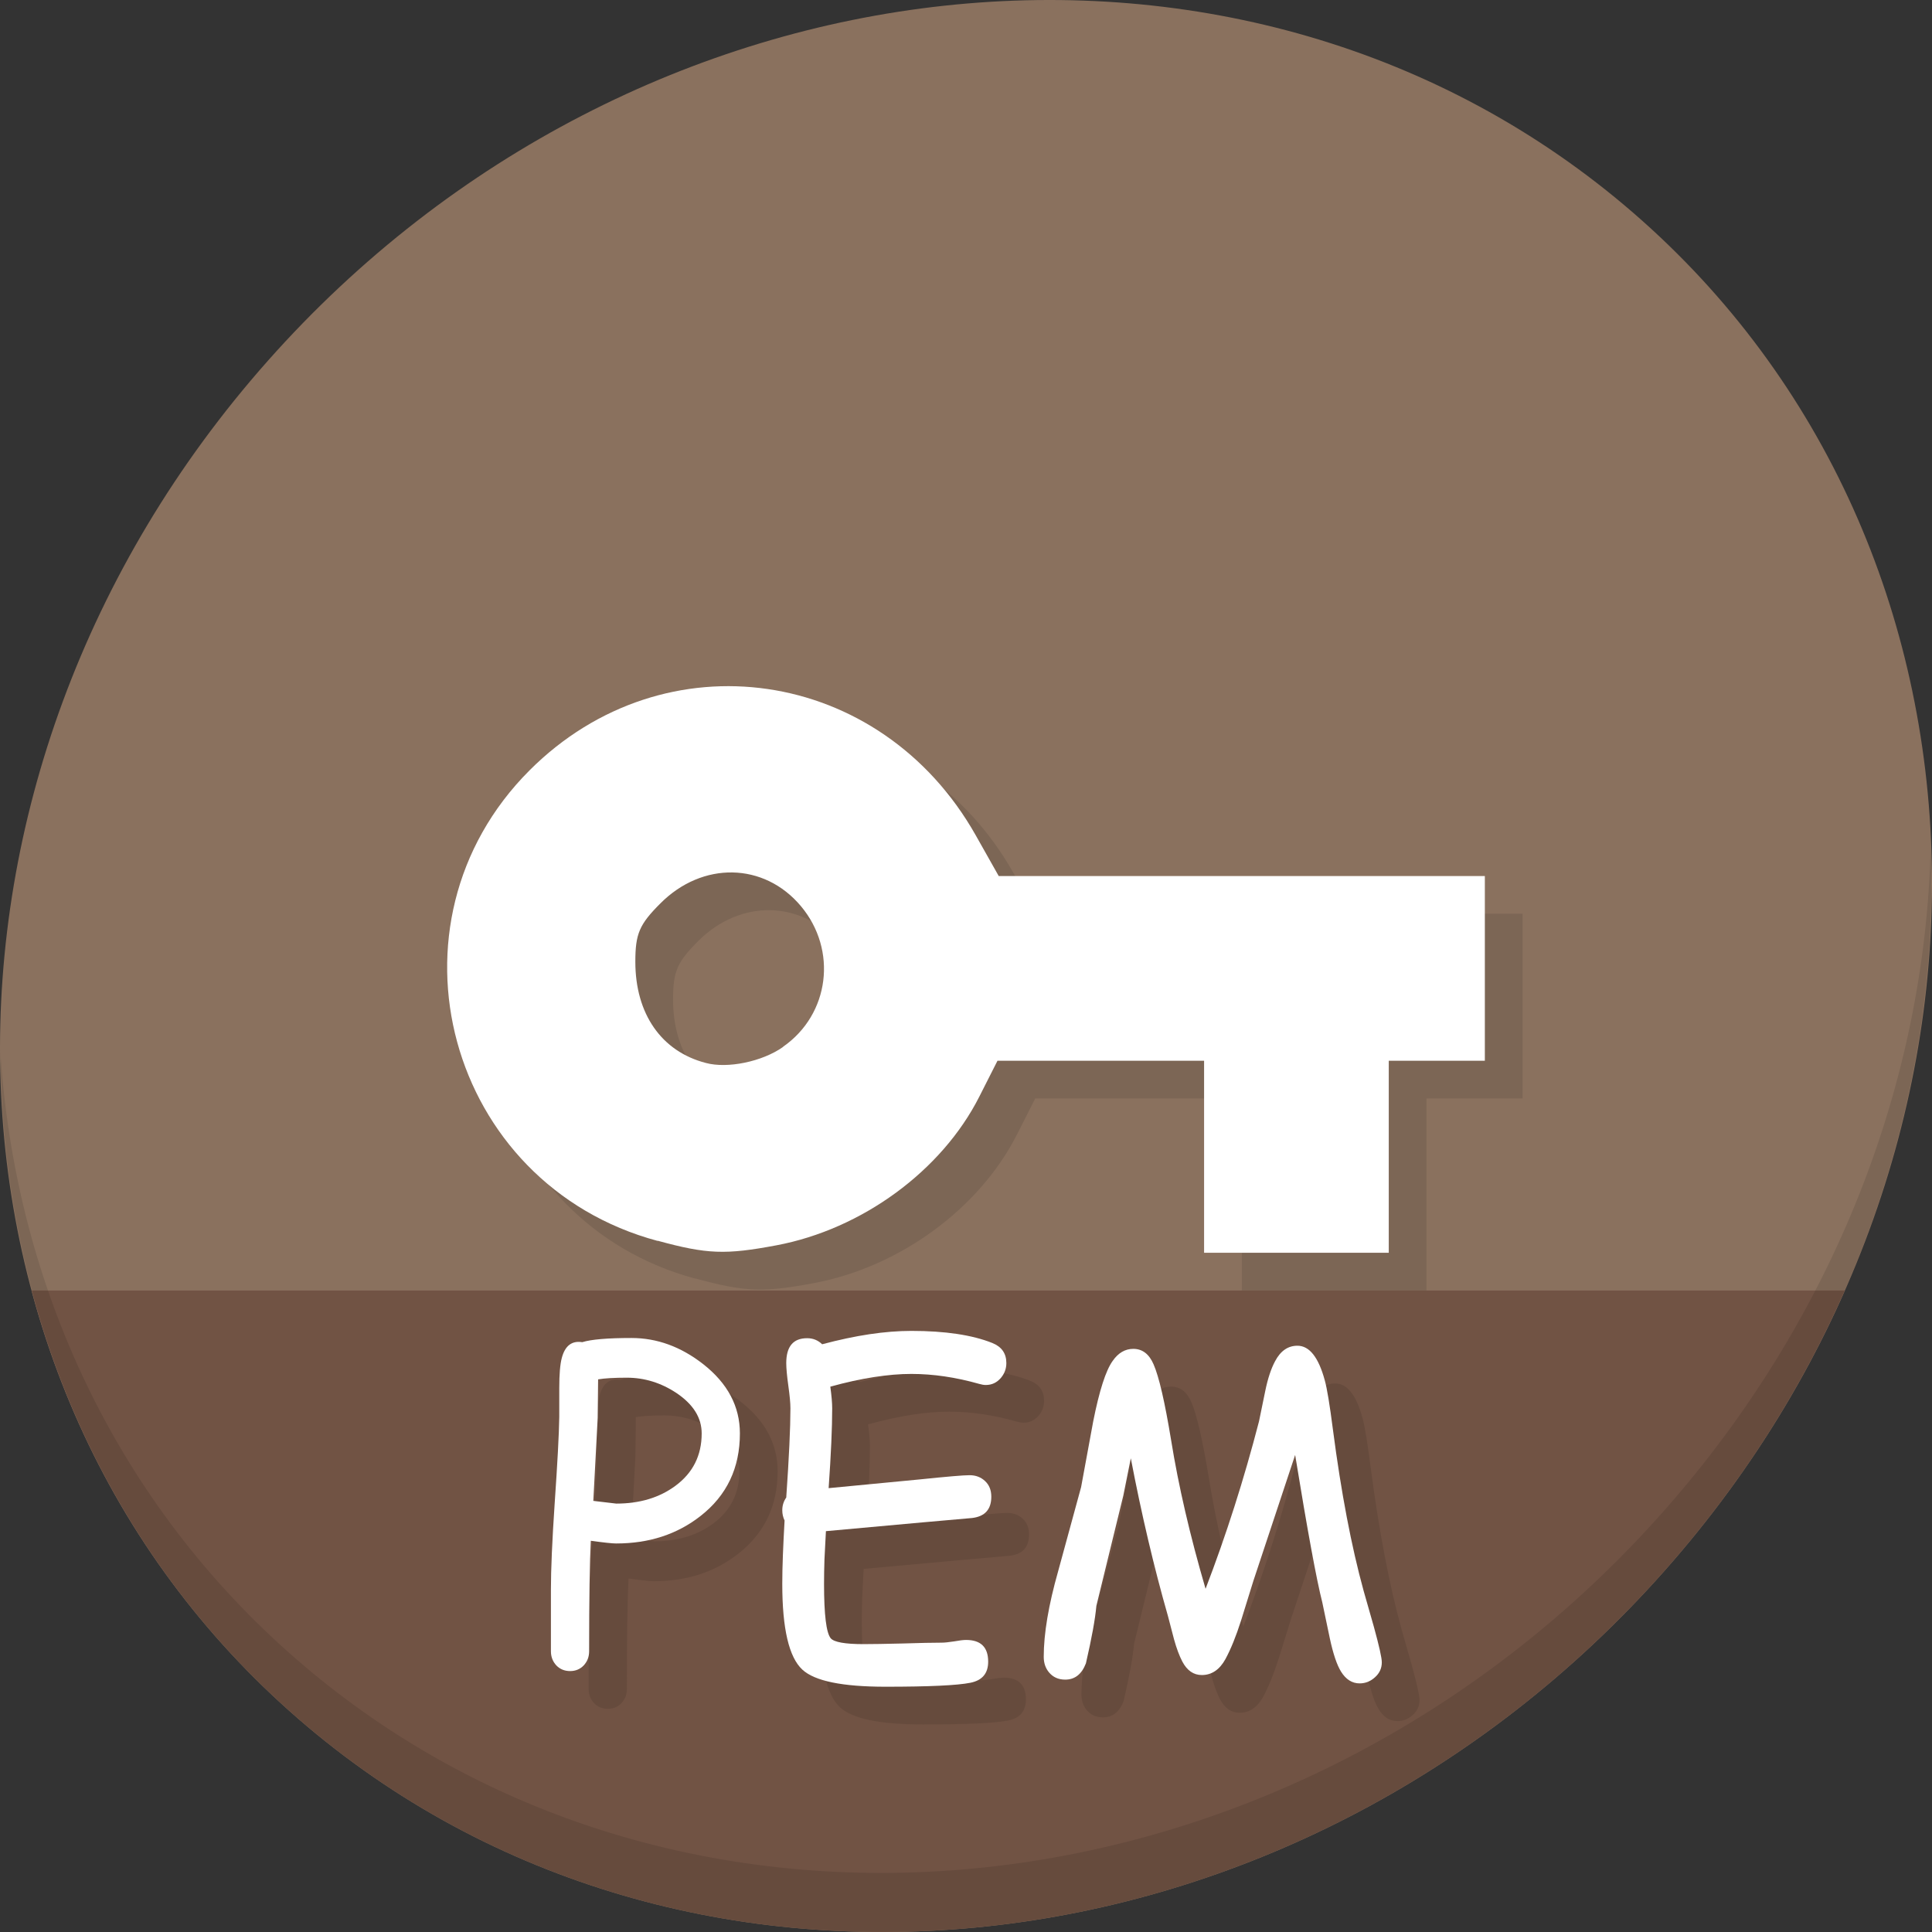 <?xml version="1.0" encoding="UTF-8" standalone="no"?>
<!-- Created with Inkscape (http://www.inkscape.org/) -->

<svg
   xmlns:dc="http://purl.org/dc/elements/1.1/"
   xmlns:cc="http://creativecommons.org/ns#"
   xmlns:rdf="http://www.w3.org/1999/02/22-rdf-syntax-ns#"
   xmlns:svg="http://www.w3.org/2000/svg"
   xmlns="http://www.w3.org/2000/svg"
   xmlns:sodipodi="http://sodipodi.sourceforge.net/DTD/sodipodi-0.dtd"
   xmlns:inkscape="http://www.inkscape.org/namespaces/inkscape"
   width="512"
   height="512"
   id="svg2"
   version="1.1"
   inkscape:version="0.92.2 5c3e80d, 2017-08-06"
   sodipodi:docname="application-x-pem-key.svg">
  <rect width="100%" height="100%" fill="#333333" stroke="none"/>
  <defs
     id="defs4" />
  <sodipodi:namedview
     id="base"
     pagecolor="#ffffff"
     bordercolor="#666666"
     borderopacity="1.0"
     inkscape:pageopacity="0.0"
     inkscape:pageshadow="2"
     inkscape:zoom="0.60666666"
     inkscape:cx="377.35151"
     inkscape:cy="181.71597"
     inkscape:document-units="px"
     inkscape:current-layer="layer1"
     showgrid="false"
     inkscape:window-width="1366"
     inkscape:window-height="717"
     inkscape:window-x="0"
     inkscape:window-y="24"
     inkscape:window-maximized="1" />
  <g
     inkscape:label="Layer 1"
     inkscape:groupmode="layer"
     id="layer1"
     transform="translate(0,-540.362)">
    <g
       id="g907">
      <path
         id="path955"
         d="m 432.913,596.836 c 102.193,88.575 105.827,249.7 8.117,359.899 C 343.32,1066.934 181.28,1084.463 79.087,995.888 -23.106,907.314 -26.74,746.188 70.97,635.989 168.68,525.79 330.72,508.262 432.913,596.836 Z"
         inkscape:connector-curvature="0"
         style="fill:#8a715e;fill-opacity:1;stroke-width:11.11" />
      <path
         sodipodi:nodetypes="csscc"
         inkscape:connector-curvature="0"
         id="path957"
         d="M 8.365,882.362 C 19.949,925.514 43.552,965.089 79.086,995.888 181.279,1084.462 343.319,1066.934 441.029,956.735 461.38,933.783 477.319,908.617 488.902,882.362 Z"
         style="fill:#715344;fill-opacity:1;stroke:none;stroke-width:1px;stroke-linecap:butt;stroke-linejoin:miter;stroke-opacity:1" />
      <path
         id="path959"
         d="M 511.635,765.266 C 510.084,826.577 486.474,889.42 440.669,941.08 342.959,1051.279 180.919,1068.808 78.726,980.233 30.827,938.718 4.497,881.285 0.194,820.591 0.799,886.948 27.117,950.844 79.079,995.881 181.272,1084.456 343.32,1066.918 441.022,956.728 490.727,900.67 514.027,831.437 511.635,765.266 Z"
         inkscape:connector-curvature="0"
         style="opacity:0.1;stroke-width:11.11" />
      <path
         inkscape:connector-curvature="0"
         id="path874"
         d="m 184.296,879.22 c -55.807,-15.002 -74.605,-84.065 -33.944,-124.725 35.756,-35.756 93.033,-27.413 118.222,17.219 l 6.098,10.809 H 339.085 403.5 v 24.47 24.47 h -12.732 -12.732 v 25.449 25.449 H 353.565 329.095 V 856.913 831.464 h -27.374 -27.374 l -4.833,9.545 c -9.943,19.634 -31.063,35.103 -53.737,39.371 -13.529,2.546 -18.388,2.373 -31.497,-1.212 z m 33.232,-51.461 c 12.334,-8.575 14.482,-25.659 4.695,-37.293 -9.753,-11.589 -26.047,-11.901 -37.217,-0.693 -5.578,5.578 -6.635,8.038 -6.635,15.469 0,13.824 6.929,23.774 18.678,26.812 5.751,1.559 14.967,-0.346 20.474,-4.244 z"
         style="fill:#7c6655;fill-opacity:1;stroke-width:1.958" />
      <path
         style="fill:#ffffff;stroke-width:1.958"
         d="m 174.296,869.22 c -55.807,-15.002 -74.605,-84.065 -33.944,-124.725 35.756,-35.756 93.033,-27.413 118.222,17.219 l 6.098,10.809 H 329.085 393.5 v 24.47 24.47 h -12.732 -12.732 v 25.449 25.449 H 343.565 319.095 V 846.913 821.464 h -27.374 -27.374 l -4.833,9.545 c -9.943,19.634 -31.063,35.103 -53.737,39.371 -13.529,2.546 -18.388,2.373 -31.497,-1.212 z m 33.232,-51.461 c 12.334,-8.575 14.482,-25.659 4.695,-37.293 -9.753,-11.589 -26.047,-11.901 -37.217,-0.693 -5.578,5.578 -6.635,8.038 -6.635,15.469 0,13.824 6.929,23.774 18.678,26.812 5.751,1.559 14.967,-0.346 20.474,-4.244 z"
         id="path1344"
         inkscape:connector-curvature="0" />
      <g
         aria-label="PEM"
         transform="translate(12.005,529.36)"
         style="font-style:normal;font-weight:normal;font-size:40px;line-height:1.25;font-family:sans-serif;letter-spacing:0px;word-spacing:0px;fill:#664b3d;fill-opacity:1;stroke:none"
         id="g892">
        <path
           d="m 161.316,430.04 q -1.549,0 -6.751,-0.719 -0.443,8.356 -0.443,29.274 0,2.214 -1.439,3.763 -1.439,1.494 -3.597,1.494 -2.214,0 -3.652,-1.494 -1.439,-1.549 -1.439,-3.763 v -16.27 q 0,-8.135 0.996,-22.91 1.107,-15.993 1.217,-22.91 v -7.637 q 0,-5.479 0.664,-7.969 1.273,-4.87 5.423,-4.206 1.771,-0.553 5.036,-0.83 3.265,-0.277 8.024,-0.277 10.127,0 18.981,6.917 9.74,7.637 9.74,18.372 0,13.724 -10.404,21.859 -9.297,7.305 -22.357,7.305 z m 2.767,-43.939 q -2.435,0 -4.372,0.111 -1.882,0.111 -3.21,0.332 l -0.111,10.182 -1.162,22.025 6.087,0.719 q 9.297,0 15.661,-4.704 6.973,-5.146 6.973,-13.89 0,-6.198 -6.641,-10.68 -6.143,-4.095 -13.226,-4.095 z"
           style="font-style:normal;font-variant:normal;font-weight:normal;font-stretch:normal;font-size:113.333px;font-family:'Comic Sans MS';-inkscape-font-specification:'Comic Sans MS';fill:#664b3d;fill-opacity:1"
           id="path886"
           inkscape:connector-curvature="0" />
        <path
           d="m 259.265,388.038 q -0.775,0 -1.716,-0.277 -9.352,-2.656 -18.04,-2.656 -4.538,0 -9.906,0.83 -5.368,0.83 -11.566,2.546 0.498,3.597 0.498,5.755 0,7.692 -0.941,21.139 l 24.238,-2.324 q 10.68,-1.107 13.115,-1.107 2.435,0 4.095,1.549 1.66,1.549 1.66,4.15 0,5.036 -5.091,5.645 l -13.171,1.162 -25.566,2.324 q -0.221,3.929 -0.387,7.471 -0.111,3.486 -0.111,6.53 0,12.23 1.771,14.388 1.328,1.549 8.688,1.549 3.431,0 10.293,-0.166 6.917,-0.221 10.404,-0.221 1.107,0 3.265,-0.332 2.158,-0.387 3.21,-0.387 5.866,0 5.866,5.755 0,4.648 -4.704,5.589 -5.202,1.051 -22.523,1.051 -17.155,0 -22.025,-4.538 -5.312,-4.925 -5.312,-22.689 0,-3.542 0.166,-7.747 0.166,-4.206 0.443,-9.076 -0.609,-1.273 -0.609,-2.712 0,-1.882 1.051,-3.376 1.107,-15.993 1.107,-23.63 0,-2.048 -0.553,-5.977 -0.553,-3.984 -0.553,-6.032 0,-6.585 5.534,-6.585 2.324,0 3.984,1.605 6.641,-1.771 12.507,-2.656 5.921,-0.885 11.123,-0.885 13.447,0 21.471,3.21 3.708,1.494 3.708,5.312 0,2.214 -1.439,3.929 -1.605,1.882 -3.984,1.882 z"
           style="font-style:normal;font-variant:normal;font-weight:normal;font-stretch:normal;font-size:113.333px;font-family:'Comic Sans MS';-inkscape-font-specification:'Comic Sans MS';fill:#664b3d;fill-opacity:1"
           id="path888"
           inkscape:connector-curvature="0" />
        <path
           d="m 358.321,467.117 q -2.988,0 -4.925,-3.099 -1.66,-2.656 -2.988,-8.854 l -1.992,-9.518 q -2.269,-8.854 -7.194,-39.069 l -11.068,33.369 -3.265,10.514 q -1.992,6.253 -4.15,10.238 -2.324,4.206 -6.253,4.206 -3.265,0 -5.146,-3.542 -1.217,-2.324 -2.214,-5.921 l -1.605,-6.143 q -5.589,-19.535 -9.85,-41.836 l -1.992,9.906 -7.139,29.219 q -0.443,5.146 -2.767,15.218 -1.66,4.316 -5.479,4.316 -2.712,0 -4.316,-1.937 -1.383,-1.66 -1.383,-4.095 0,-9.242 3.818,-22.689 l 6.087,-22.301 3.21,-17.432 q 2.435,-12.23 5.146,-15.993 2.214,-3.21 5.479,-3.21 3.597,0 5.368,4.095 2.158,4.925 4.648,20.088 2.933,18.206 9.131,39.401 8.19,-21.305 14.167,-44.382 l 1.66,-8.079 q 0.996,-4.87 2.601,-7.858 2.158,-4.095 5.921,-4.095 4.759,0 7.249,9.186 0.885,3.154 2.158,13.06 3.265,25.013 8.135,42.721 l 2.712,9.518 q 2.103,7.637 2.103,9.408 0,2.38 -1.826,3.984 -1.771,1.605 -4.04,1.605 z"
           style="font-style:normal;font-variant:normal;font-weight:normal;font-stretch:normal;font-size:113.333px;font-family:'Comic Sans MS';-inkscape-font-specification:'Comic Sans MS';fill:#664b3d;fill-opacity:1"
           id="path890"
           inkscape:connector-curvature="0" />
      </g>
      <g
         id="flowRoot871"
         style="font-style:normal;font-weight:normal;font-size:40px;line-height:1.25;font-family:sans-serif;letter-spacing:0px;word-spacing:0px;fill:#ffffff;fill-opacity:1;stroke:none"
         transform="translate(2.005,519.36)"
         aria-label="PEM">
        <path
           inkscape:connector-curvature="0"
           id="path879"
           style="font-style:normal;font-variant:normal;font-weight:normal;font-stretch:normal;font-size:113.333px;font-family:'Comic Sans MS';-inkscape-font-specification:'Comic Sans MS';fill:#ffffff"
           d="m 161.316,430.04 q -1.549,0 -6.751,-0.719 -0.443,8.356 -0.443,29.274 0,2.214 -1.439,3.763 -1.439,1.494 -3.597,1.494 -2.214,0 -3.652,-1.494 -1.439,-1.549 -1.439,-3.763 v -16.27 q 0,-8.135 0.996,-22.91 1.107,-15.993 1.217,-22.91 v -7.637 q 0,-5.479 0.664,-7.969 1.273,-4.87 5.423,-4.206 1.771,-0.553 5.036,-0.83 3.265,-0.277 8.024,-0.277 10.127,0 18.981,6.917 9.74,7.637 9.74,18.372 0,13.724 -10.404,21.859 -9.297,7.305 -22.357,7.305 z m 2.767,-43.939 q -2.435,0 -4.372,0.111 -1.882,0.111 -3.21,0.332 l -0.111,10.182 -1.162,22.025 6.087,0.719 q 9.297,0 15.661,-4.704 6.973,-5.146 6.973,-13.89 0,-6.198 -6.641,-10.68 -6.143,-4.095 -13.226,-4.095 z" />
        <path
           inkscape:connector-curvature="0"
           id="path881"
           style="font-style:normal;font-variant:normal;font-weight:normal;font-stretch:normal;font-size:113.333px;font-family:'Comic Sans MS';-inkscape-font-specification:'Comic Sans MS';fill:#ffffff"
           d="m 259.265,388.038 q -0.775,0 -1.716,-0.277 -9.352,-2.656 -18.04,-2.656 -4.538,0 -9.906,0.83 -5.368,0.83 -11.566,2.546 0.498,3.597 0.498,5.755 0,7.692 -0.941,21.139 l 24.238,-2.324 q 10.68,-1.107 13.115,-1.107 2.435,0 4.095,1.549 1.66,1.549 1.66,4.15 0,5.036 -5.091,5.645 l -13.171,1.162 -25.566,2.324 q -0.221,3.929 -0.387,7.471 -0.111,3.486 -0.111,6.53 0,12.23 1.771,14.388 1.328,1.549 8.688,1.549 3.431,0 10.293,-0.166 6.917,-0.221 10.404,-0.221 1.107,0 3.265,-0.332 2.158,-0.387 3.21,-0.387 5.866,0 5.866,5.755 0,4.648 -4.704,5.589 -5.202,1.051 -22.523,1.051 -17.155,0 -22.025,-4.538 -5.312,-4.925 -5.312,-22.689 0,-3.542 0.166,-7.747 0.166,-4.206 0.443,-9.076 -0.609,-1.273 -0.609,-2.712 0,-1.882 1.051,-3.376 1.107,-15.993 1.107,-23.63 0,-2.048 -0.553,-5.977 -0.553,-3.984 -0.553,-6.032 0,-6.585 5.534,-6.585 2.324,0 3.984,1.605 6.641,-1.771 12.507,-2.656 5.921,-0.885 11.123,-0.885 13.447,0 21.471,3.21 3.708,1.494 3.708,5.312 0,2.214 -1.439,3.929 -1.605,1.882 -3.984,1.882 z" />
        <path
           inkscape:connector-curvature="0"
           id="path883"
           style="font-style:normal;font-variant:normal;font-weight:normal;font-stretch:normal;font-size:113.333px;font-family:'Comic Sans MS';-inkscape-font-specification:'Comic Sans MS';fill:#ffffff"
           d="m 358.321,467.117 q -2.988,0 -4.925,-3.099 -1.66,-2.656 -2.988,-8.854 l -1.992,-9.518 q -2.269,-8.854 -7.194,-39.069 l -11.068,33.369 -3.265,10.514 q -1.992,6.253 -4.15,10.238 -2.324,4.206 -6.253,4.206 -3.265,0 -5.146,-3.542 -1.217,-2.324 -2.214,-5.921 l -1.605,-6.143 q -5.589,-19.535 -9.85,-41.836 l -1.992,9.906 -7.139,29.219 q -0.443,5.146 -2.767,15.218 -1.66,4.316 -5.479,4.316 -2.712,0 -4.316,-1.937 -1.383,-1.66 -1.383,-4.095 0,-9.242 3.818,-22.689 l 6.087,-22.301 3.21,-17.432 q 2.435,-12.23 5.146,-15.993 2.214,-3.21 5.479,-3.21 3.597,0 5.368,4.095 2.158,4.925 4.648,20.088 2.933,18.206 9.131,39.401 8.19,-21.305 14.167,-44.382 l 1.66,-8.079 q 0.996,-4.87 2.601,-7.858 2.158,-4.095 5.921,-4.095 4.759,0 7.249,9.186 0.885,3.154 2.158,13.06 3.265,25.013 8.135,42.721 l 2.712,9.518 q 2.103,7.637 2.103,9.408 0,2.38 -1.826,3.984 -1.771,1.605 -4.04,1.605 z" />
      </g>
    </g>
  </g>
</svg>
